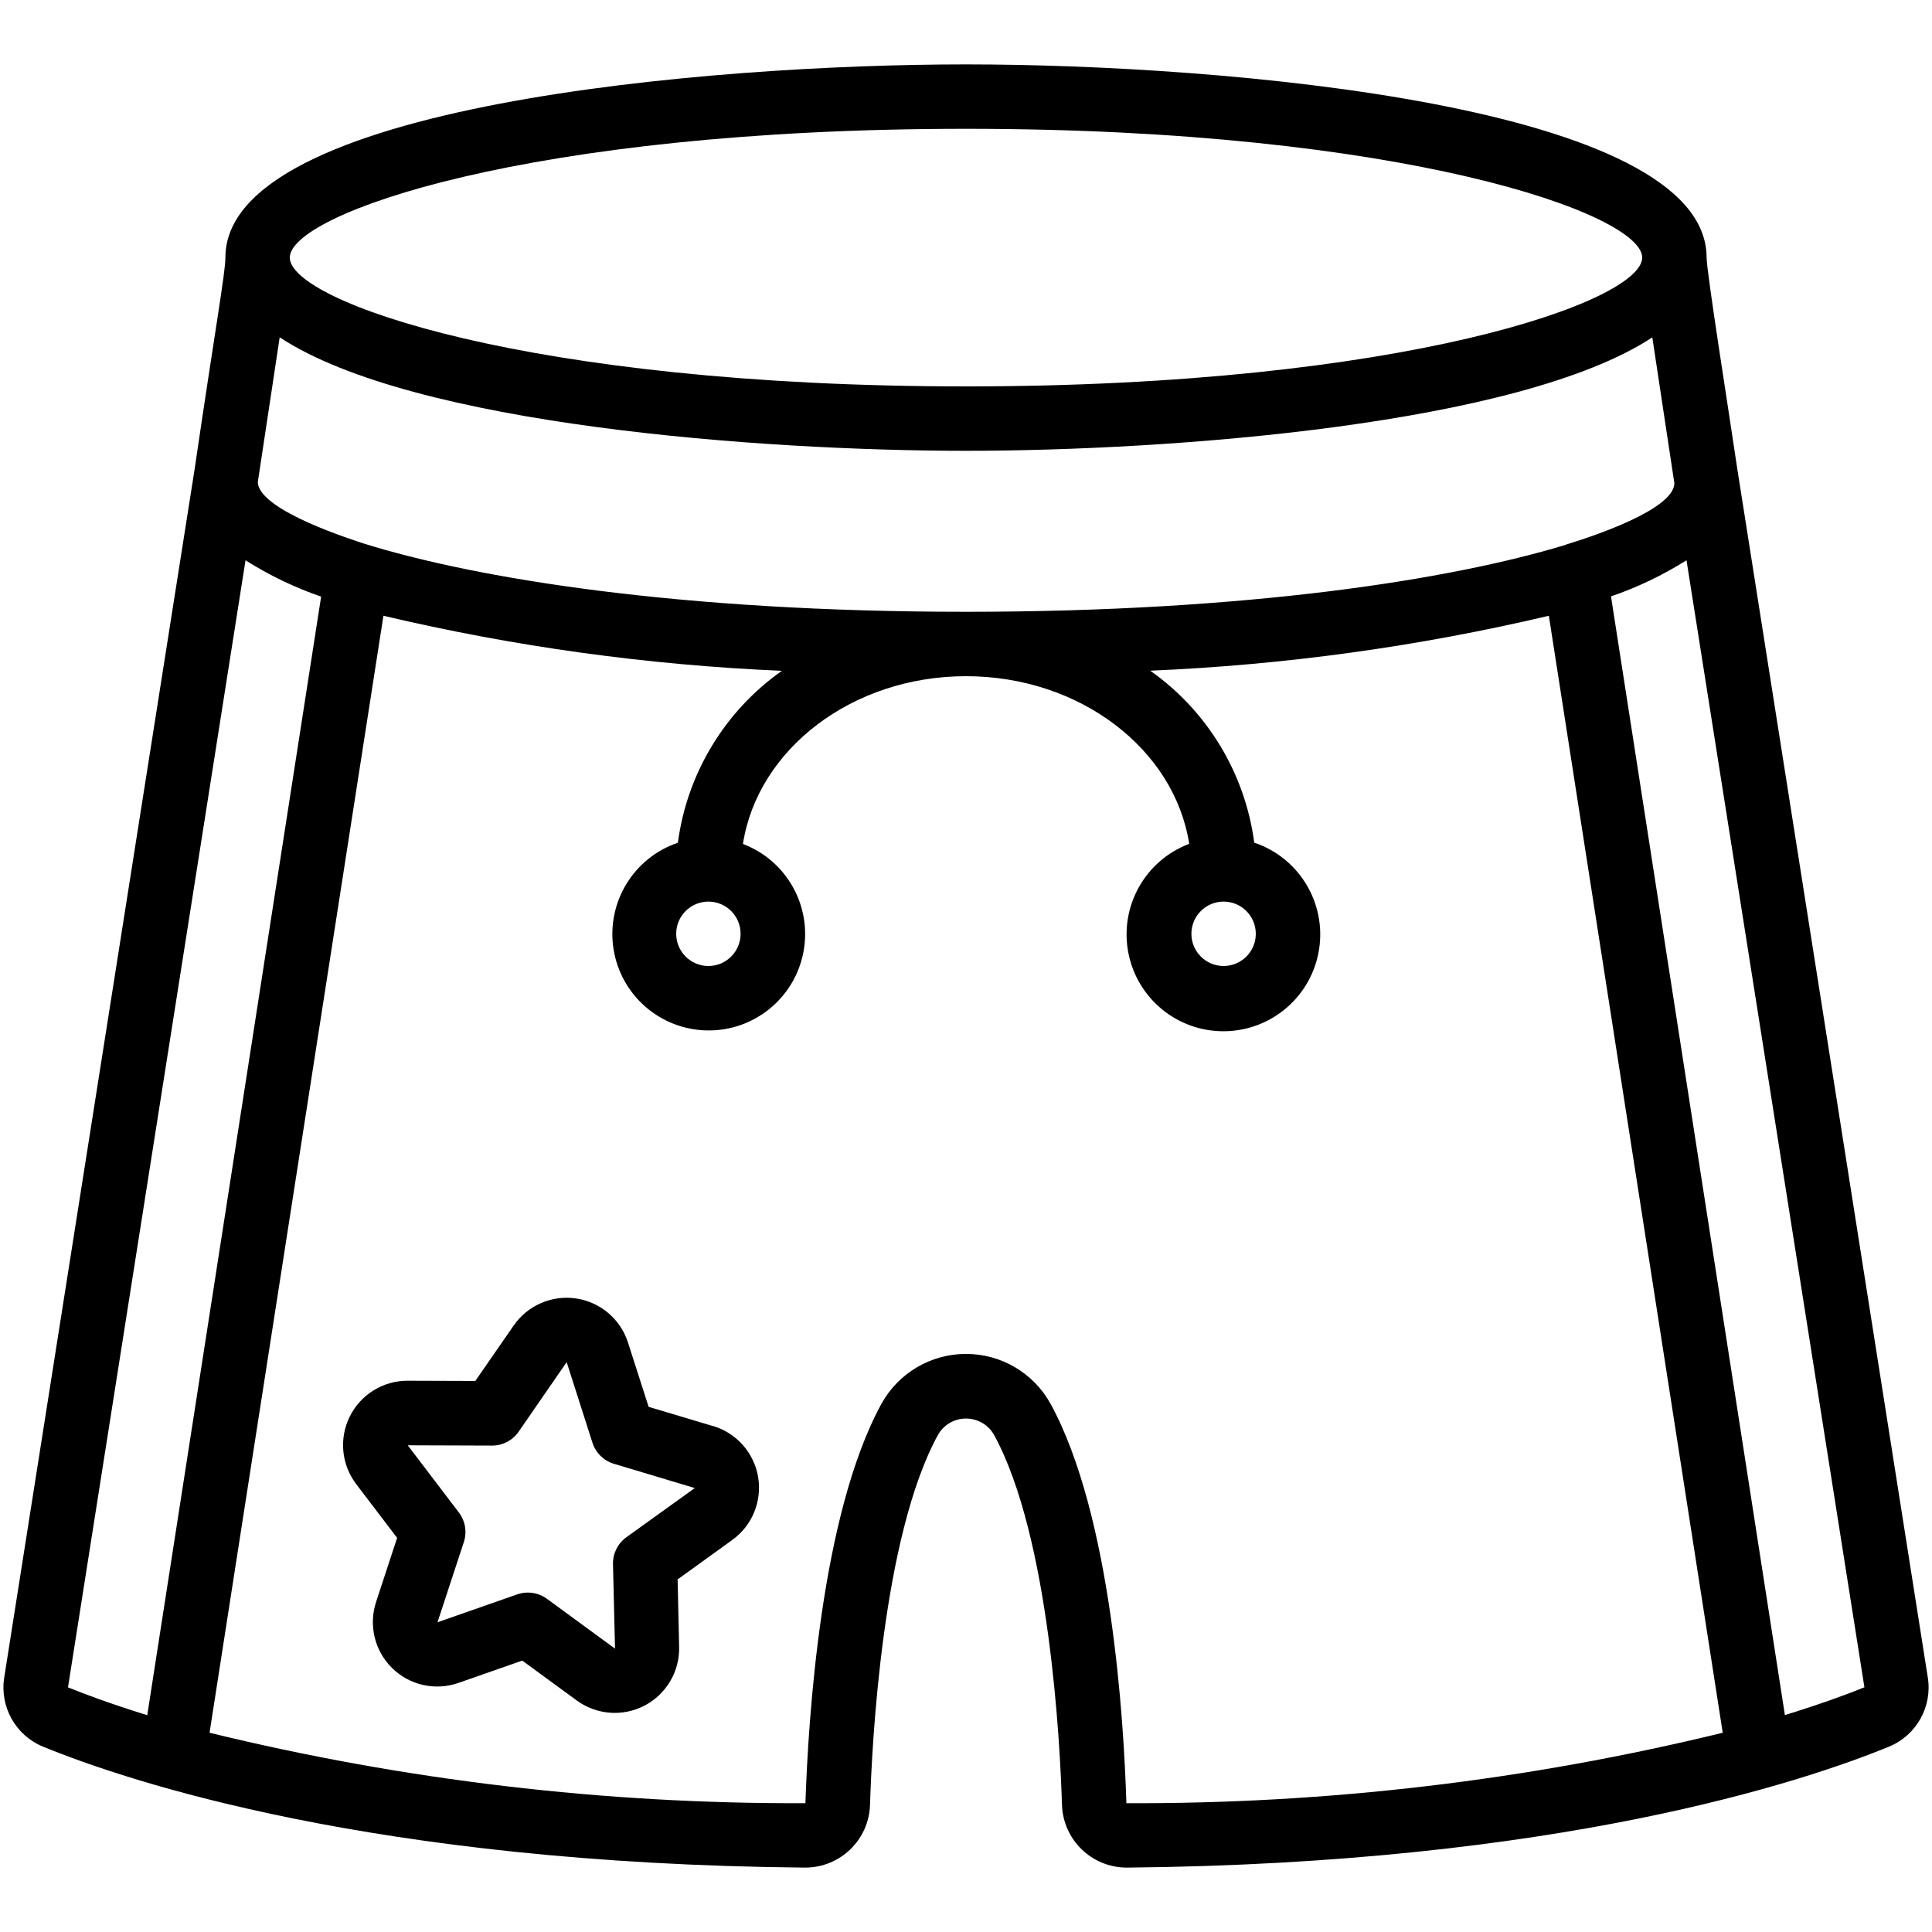 <svg height="512" viewBox="0 0 60 56" width="512" xmlns="http://www.w3.org/2000/svg"><g id="Page-1" fill="none" fill-rule="evenodd"><g id="038---Shorts" fill="rgb(0,0,0)" fill-rule="nonzero"><path id="Shape" d="m53.959 12.6c-.237-1.62-.959-6.154-.959-6.6 0-4.746-15.045-6-23-6s-23 1.258-23 6c0 .462-.329 2.292-.958 6.585l-5.909 37.501c-.151.914.351 1.81 1.208 2.16 2.659 1.087 10.279 3.629 23.653 3.754h.018c1.08-.003 1.965-.857 2.007-1.936.057-1.9.38-8.339 2.109-11.5.177-.315.51-.51.872-.51s.695.195.872.51c1.729 3.163 2.052 9.6 2.109 11.5.042 1.079.927 1.933 2.007 1.936h.019c13.373-.125 21-2.667 23.652-3.754.857-.35 1.359-1.245 1.209-2.159zm-5.331 2.319c-3.556 1.081-9.859 2.081-18.628 2.081-8.858 0-15.208-1.023-18.742-2.132-.111-.047-3.239-.994-3.251-1.9.112-.738.718-4.749.679-4.492 4.144 2.73 14.975 3.524 21.314 3.524s17.17-.8 21.314-3.522c.015.1.729 4.823.685 4.527-.01.829-2.586 1.67-3.371 1.909zm-18.628-12.919c13.588 0 21 2.647 21 4s-7.412 4-21 4-21-2.638-21-4 7.412-4 21-4zm-22.375 13.4c.736.466 1.524.845 2.348 1.129l-5.4 34.738c-1.154-.357-1.976-.667-2.461-.865zm27.356 38.6c-.079-2.578-.465-8.945-2.353-12.4-.527-.958-1.534-1.553-2.628-1.553s-2.101.595-2.628 1.553c-1.888 3.459-2.272 9.826-2.359 12.4-6.234.025-12.448-.709-18.505-2.188l5.4-34.689c4.062.959 8.205 1.531 12.374 1.71-1.774 1.252-2.945 3.188-3.23 5.34-1.379.466-2.222 1.856-1.999 3.294.223 1.438 1.448 2.507 2.903 2.534 1.455.027 2.718-.997 2.994-2.426s-.517-2.849-1.877-3.365c.453-2.933 3.384-5.21 6.928-5.21s6.475 2.273 6.931 5.206c-1.369.517-2.167 1.943-1.891 3.38.276 1.437 1.545 2.467 3.008 2.44s2.694-1.102 2.917-2.548c.223-1.446-.627-2.842-2.014-3.309-.285-2.152-1.456-4.088-3.23-5.34 4.171-.177 8.316-.748 12.379-1.706l5.4 34.689c-6.061 1.479-12.28 2.213-18.519 2.188zm-12.981-28c.552 0 1 .448 1 1s-.448 1-1 1-1-.448-1-1 .448-1 1-1zm16 0c.552 0 1 .448 1 1s-.448 1-1 1-1-.448-1-1 .448-1 1-1zm17.431 25.26-5.4-34.738c.822-.282 1.609-.659 2.345-1.122l5.525 35c-.487.2-1.312.506-2.47.864z"/><path id="Shape" d="m22.152 42.291-2.008-.6-.642-2c-.233-.725-.857-1.254-1.61-1.366-.753-.112-1.504.213-1.938.839l-1.193 1.723-2.1-.007h-.006c-.76-0-1.455.43-1.793 1.112-.338.681-.26 1.495.201 2.1l1.27 1.668-.654 1.992c-.237.723-.044 1.518.499 2.052s1.342.712 2.061.46l1.98-.693 1.691 1.238c.614.45 1.431.512 2.106.16.675-.352 1.092-1.057 1.075-1.819l-.047-2.1 1.7-1.227c.617-.446.927-1.204.8-1.955-.127-.751-.67-1.364-1.4-1.582zm-2.7 3.45c-.267.192-.422.504-.415.833l.063 2.626-2.116-1.549c-.172-.125-.379-.192-.591-.192-.112-0-.224.019-.33.056l-2.476.866.818-2.491c.103-.313.045-.656-.154-.918l-1.588-2.087 2.622.009c.328-0.0.635-.161.822-.431l1.493-2.163v.007l.8 2.5c.101.313.349.557.664.652l2.513.754z"/></g></g></svg>